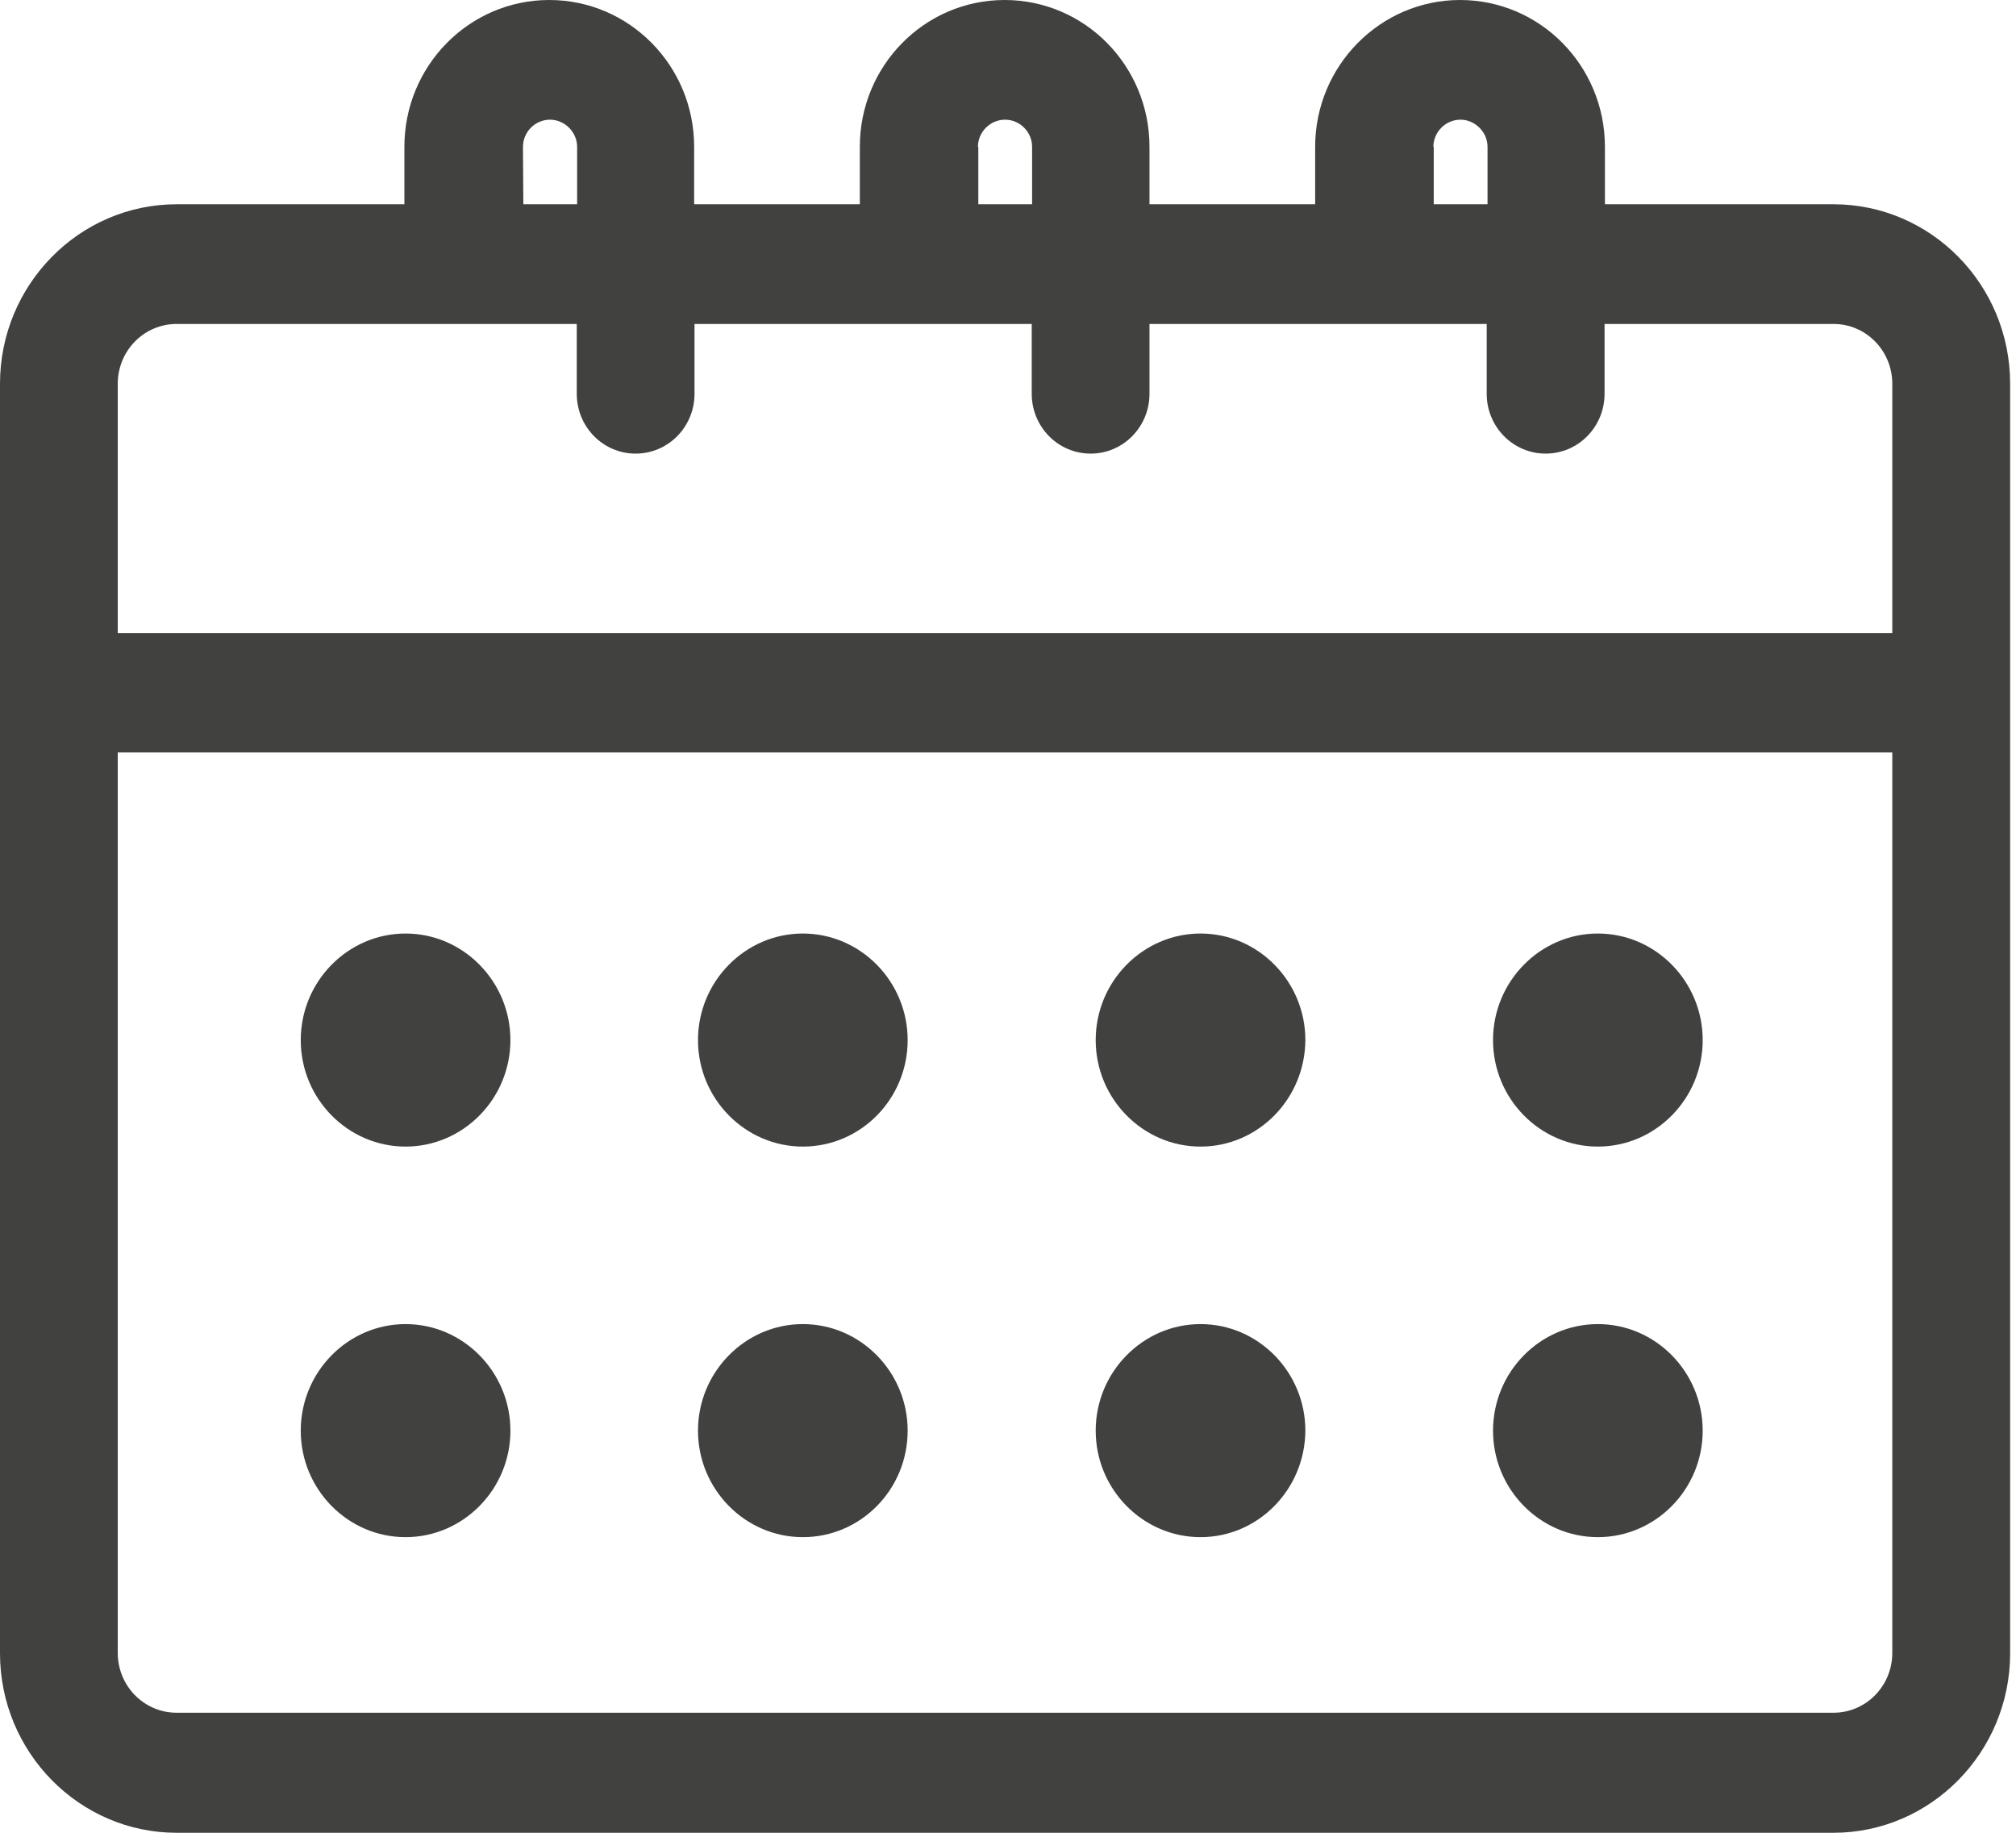 <svg width="22" height="20" viewBox="0 0 22 20" fill="none" xmlns="http://www.w3.org/2000/svg">
<path fill-rule="evenodd" clip-rule="evenodd" d="M17.514 2.229H20.008C21.07 2.229 21.936 3.104 21.936 4.188V18.041C21.936 19.121 21.07 20 20.008 20H1.928C0.865 20 0 19.121 0 18.041V4.188C0 3.108 0.865 2.229 1.928 2.229H4.413V1.602C4.413 0.718 5.12 0 5.994 0C6.868 0 7.575 0.718 7.575 1.602V2.229H9.383V1.602C9.383 0.718 10.089 0 10.963 0C11.838 0 12.544 0.718 12.544 1.602V2.229H14.352V1.602C14.352 0.718 15.063 0 15.933 0C16.807 0 17.514 0.718 17.514 1.602V2.229ZM20.008 18.69C20.363 18.69 20.65 18.398 20.65 18.037V8.211H1.285V18.037C1.285 18.398 1.572 18.69 1.928 18.69H20.008ZM1.928 3.535H6.294V4.297C6.294 4.658 6.581 4.95 6.936 4.95C7.292 4.95 7.579 4.658 7.579 4.297V3.535H11.259V4.297C11.259 4.658 11.546 4.95 11.902 4.95C12.257 4.95 12.544 4.658 12.544 4.297V3.535H16.224V4.297C16.224 4.658 16.512 4.95 16.867 4.95C17.223 4.95 17.51 4.658 17.51 4.297V3.535H20.008C20.363 3.535 20.65 3.827 20.65 4.188V6.909H1.285V4.188C1.285 3.827 1.572 3.535 1.928 3.535ZM15.938 1.306C15.775 1.306 15.642 1.441 15.642 1.602H15.646V2.229H16.233V1.602C16.233 1.441 16.096 1.306 15.938 1.306ZM10.672 1.602C10.672 1.441 10.805 1.306 10.968 1.306C11.13 1.306 11.263 1.441 11.263 1.602V2.229H10.676V1.602H10.672ZM6.002 1.306C5.839 1.306 5.707 1.441 5.707 1.602L5.711 2.229H6.298V1.602C6.298 1.441 6.161 1.306 6.002 1.306ZM4.426 12.512C3.796 12.512 3.282 11.99 3.282 11.35C3.282 10.71 3.796 10.187 4.426 10.187C5.055 10.187 5.57 10.71 5.57 11.35C5.57 11.99 5.055 12.512 4.426 12.512ZM7.617 11.35C7.617 11.99 8.132 12.512 8.761 12.512C9.395 12.512 9.905 11.99 9.905 11.35C9.905 10.71 9.391 10.187 8.761 10.187C8.132 10.187 7.617 10.71 7.617 11.35ZM13.101 12.512C12.472 12.512 11.957 11.99 11.957 11.35C11.957 10.71 12.472 10.187 13.101 10.187C13.731 10.187 14.245 10.71 14.245 11.35C14.241 11.99 13.731 12.512 13.101 12.512ZM16.293 11.35C16.293 11.99 16.807 12.512 17.437 12.512C18.067 12.512 18.581 11.99 18.581 11.35C18.581 10.71 18.067 10.187 17.437 10.187C16.807 10.187 16.293 10.71 16.293 11.35ZM4.426 16.774C3.796 16.774 3.282 16.252 3.282 15.612C3.282 14.972 3.796 14.449 4.426 14.449C5.055 14.449 5.57 14.972 5.57 15.612C5.57 16.252 5.055 16.774 4.426 16.774ZM7.617 15.612C7.617 16.252 8.132 16.774 8.761 16.774C9.395 16.774 9.905 16.252 9.905 15.612C9.905 14.972 9.391 14.449 8.761 14.449C8.132 14.449 7.617 14.972 7.617 15.612ZM13.101 16.774C12.472 16.774 11.957 16.252 11.957 15.612C11.957 14.972 12.472 14.449 13.101 14.449C13.731 14.449 14.245 14.972 14.245 15.612C14.241 16.252 13.731 16.774 13.101 16.774ZM16.293 15.612C16.293 16.252 16.807 16.774 17.437 16.774C18.067 16.774 18.581 16.252 18.581 15.612C18.581 14.972 18.067 14.449 17.437 14.449C16.807 14.449 16.293 14.972 16.293 15.612Z" fill="#414140"/>
</svg>
